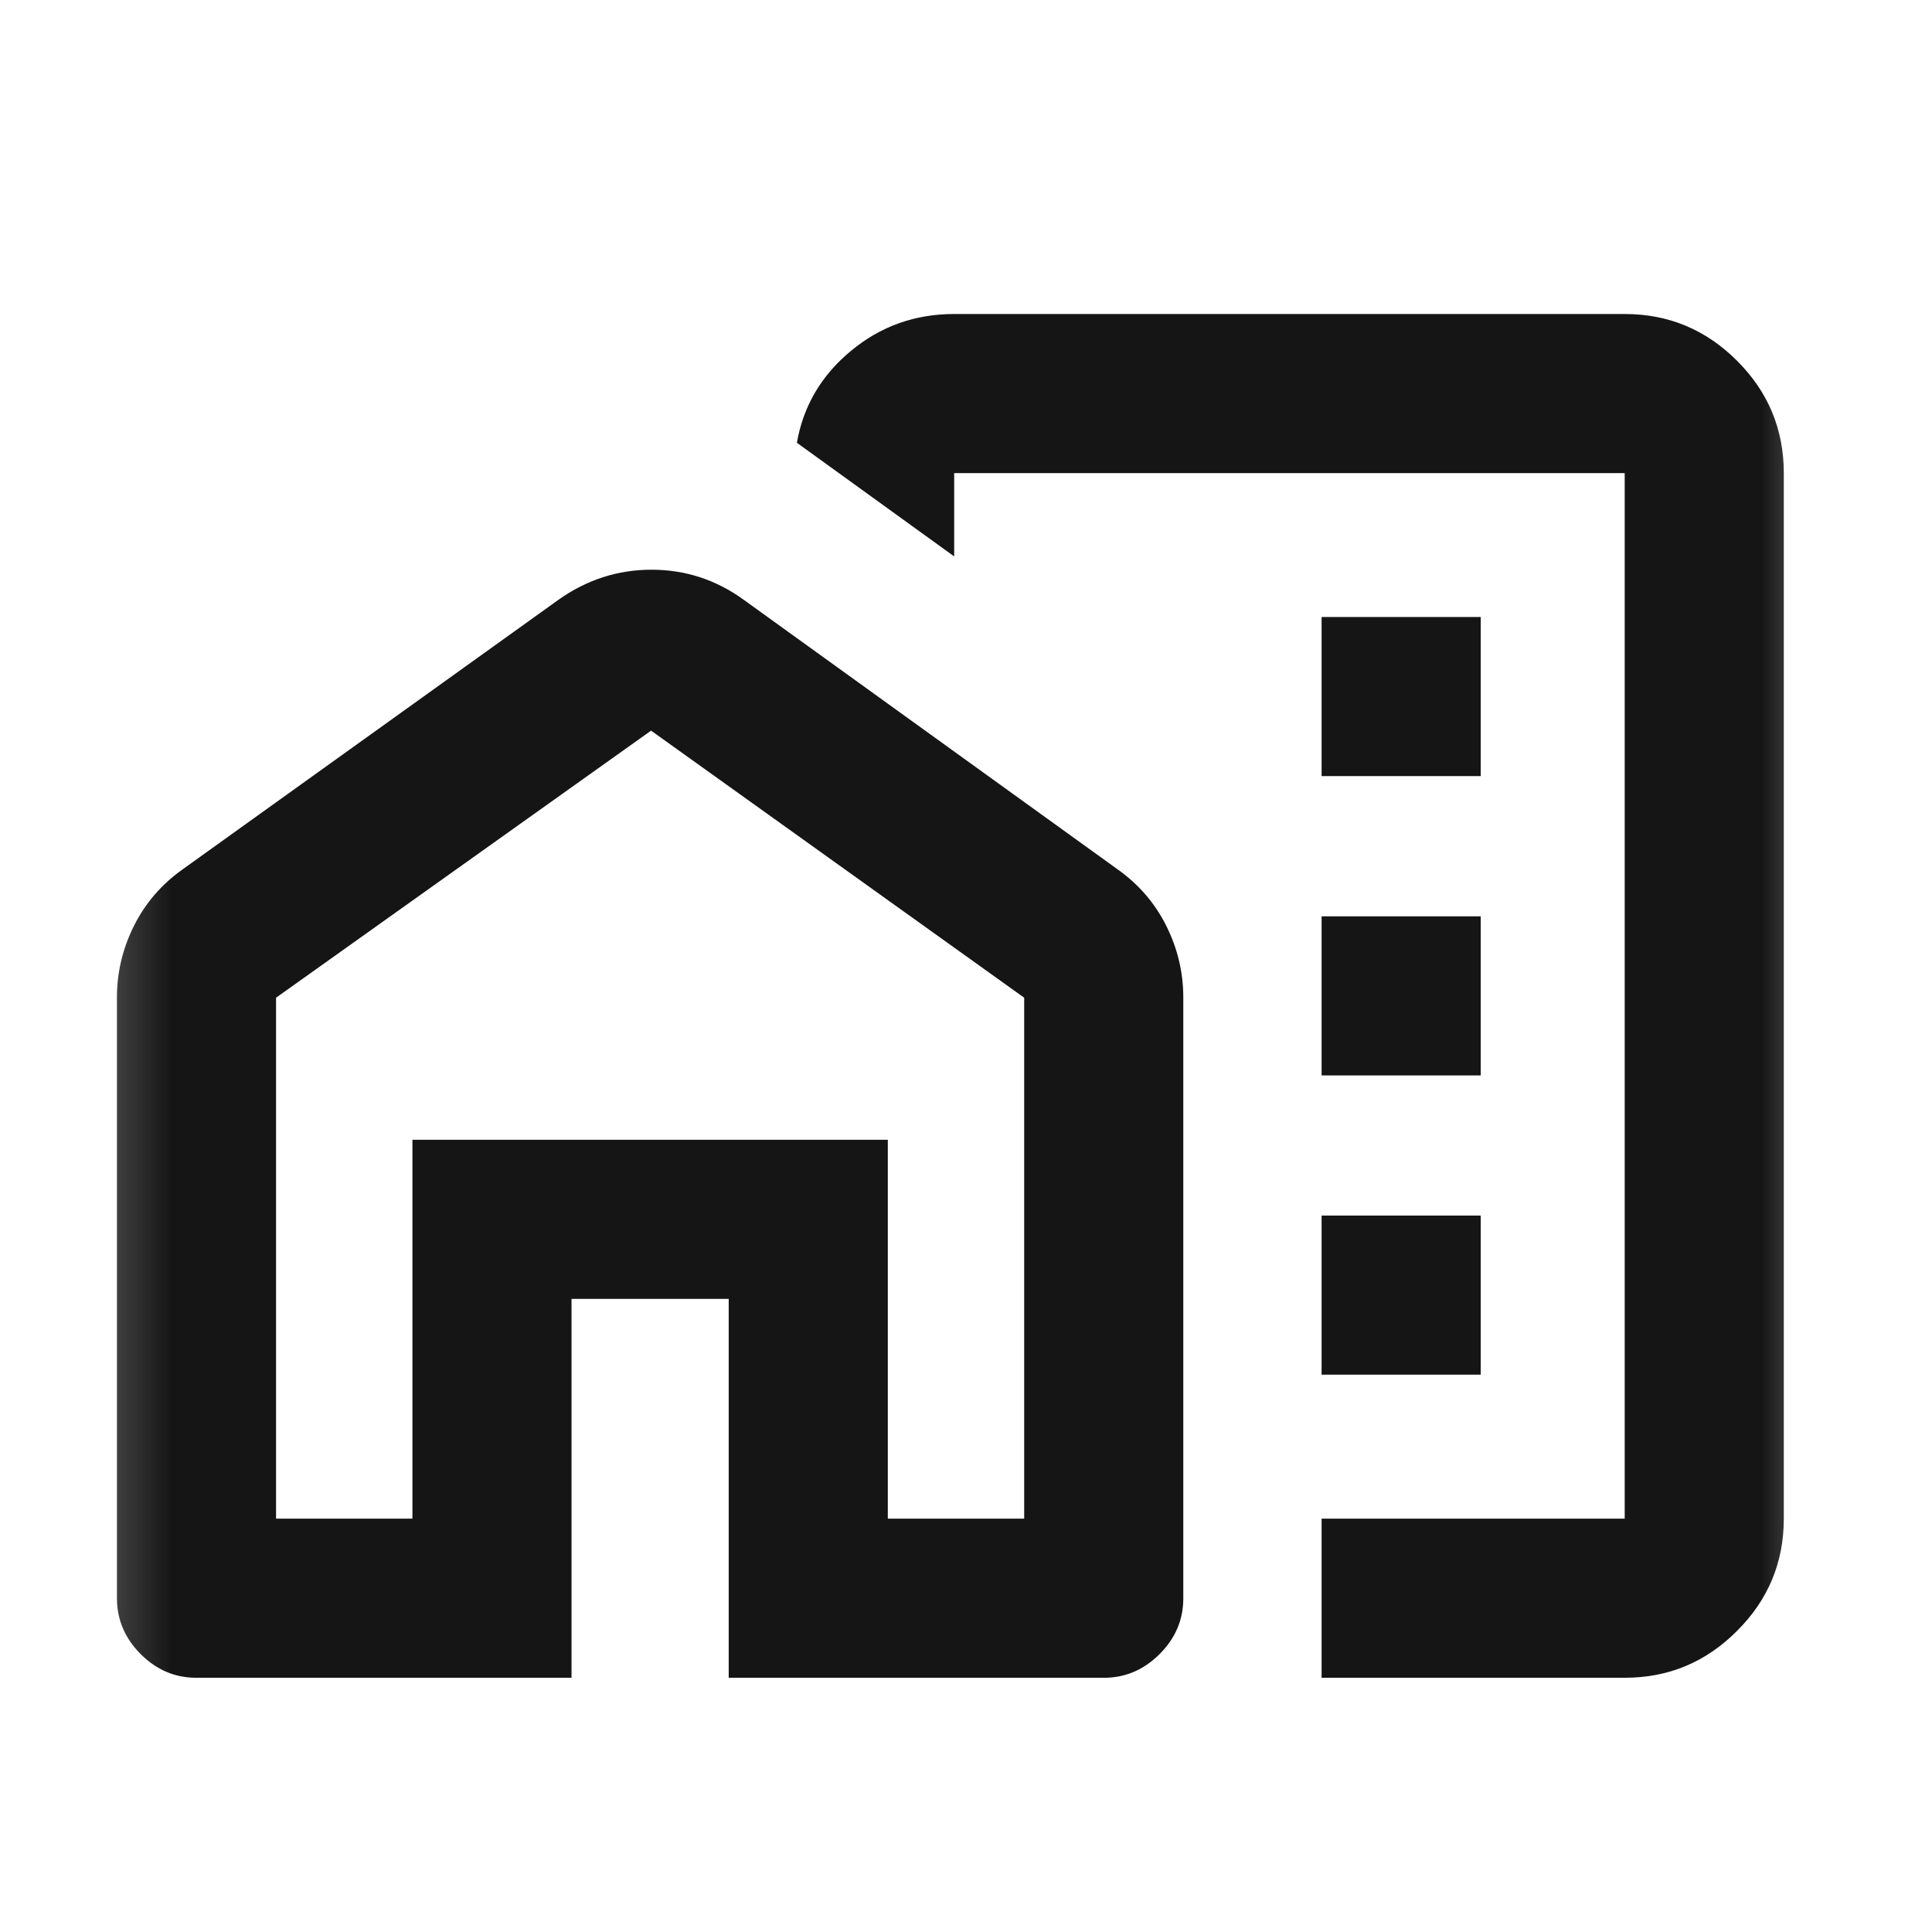 <svg width="17" height="17" viewBox="0 0 17 17" fill="none" xmlns="http://www.w3.org/2000/svg">
<mask id="mask0_63_650" style="mask-type:alpha" maskUnits="userSpaceOnUse" x="0" y="0" width="17" height="17">
<rect x="0.362" y="0.763" width="16" height="16" fill="#D9D9D9"/>
</mask>
<g mask="url(#mask0_63_650)">
<path d="M11.629 6.829H13.029V5.429H11.629V6.829ZM11.629 9.463H13.029V8.063H11.629V9.463ZM11.629 12.096H13.029V10.696H11.629V12.096ZM11.629 14.763V13.363H14.296V4.163H8.396V4.896L7.012 3.896C7.068 3.574 7.226 3.304 7.487 3.088C7.748 2.871 8.051 2.763 8.396 2.763H14.296C14.681 2.763 15.01 2.9 15.284 3.174C15.559 3.448 15.696 3.778 15.696 4.163V13.363C15.696 13.748 15.559 14.077 15.284 14.351C15.01 14.626 14.681 14.763 14.296 14.763H11.629ZM1.029 14.064V8.777C1.029 8.556 1.079 8.346 1.179 8.146C1.279 7.946 1.423 7.779 1.612 7.646L4.912 5.279C5.162 5.101 5.436 5.013 5.733 5.013C6.03 5.013 6.301 5.101 6.546 5.279L9.829 7.646C10.018 7.779 10.162 7.946 10.262 8.146C10.362 8.346 10.412 8.556 10.412 8.777V14.064C10.412 14.252 10.343 14.415 10.204 14.554C10.065 14.693 9.902 14.763 9.715 14.763H6.412V11.429H5.029V14.763H1.726C1.539 14.763 1.376 14.693 1.237 14.554C1.099 14.415 1.029 14.252 1.029 14.064ZM2.429 13.363H3.629V10.029H7.812V13.363H9.012V8.779L5.729 6.429L2.429 8.779V13.363Z" fill="#151515"/>
</g>
</svg>

